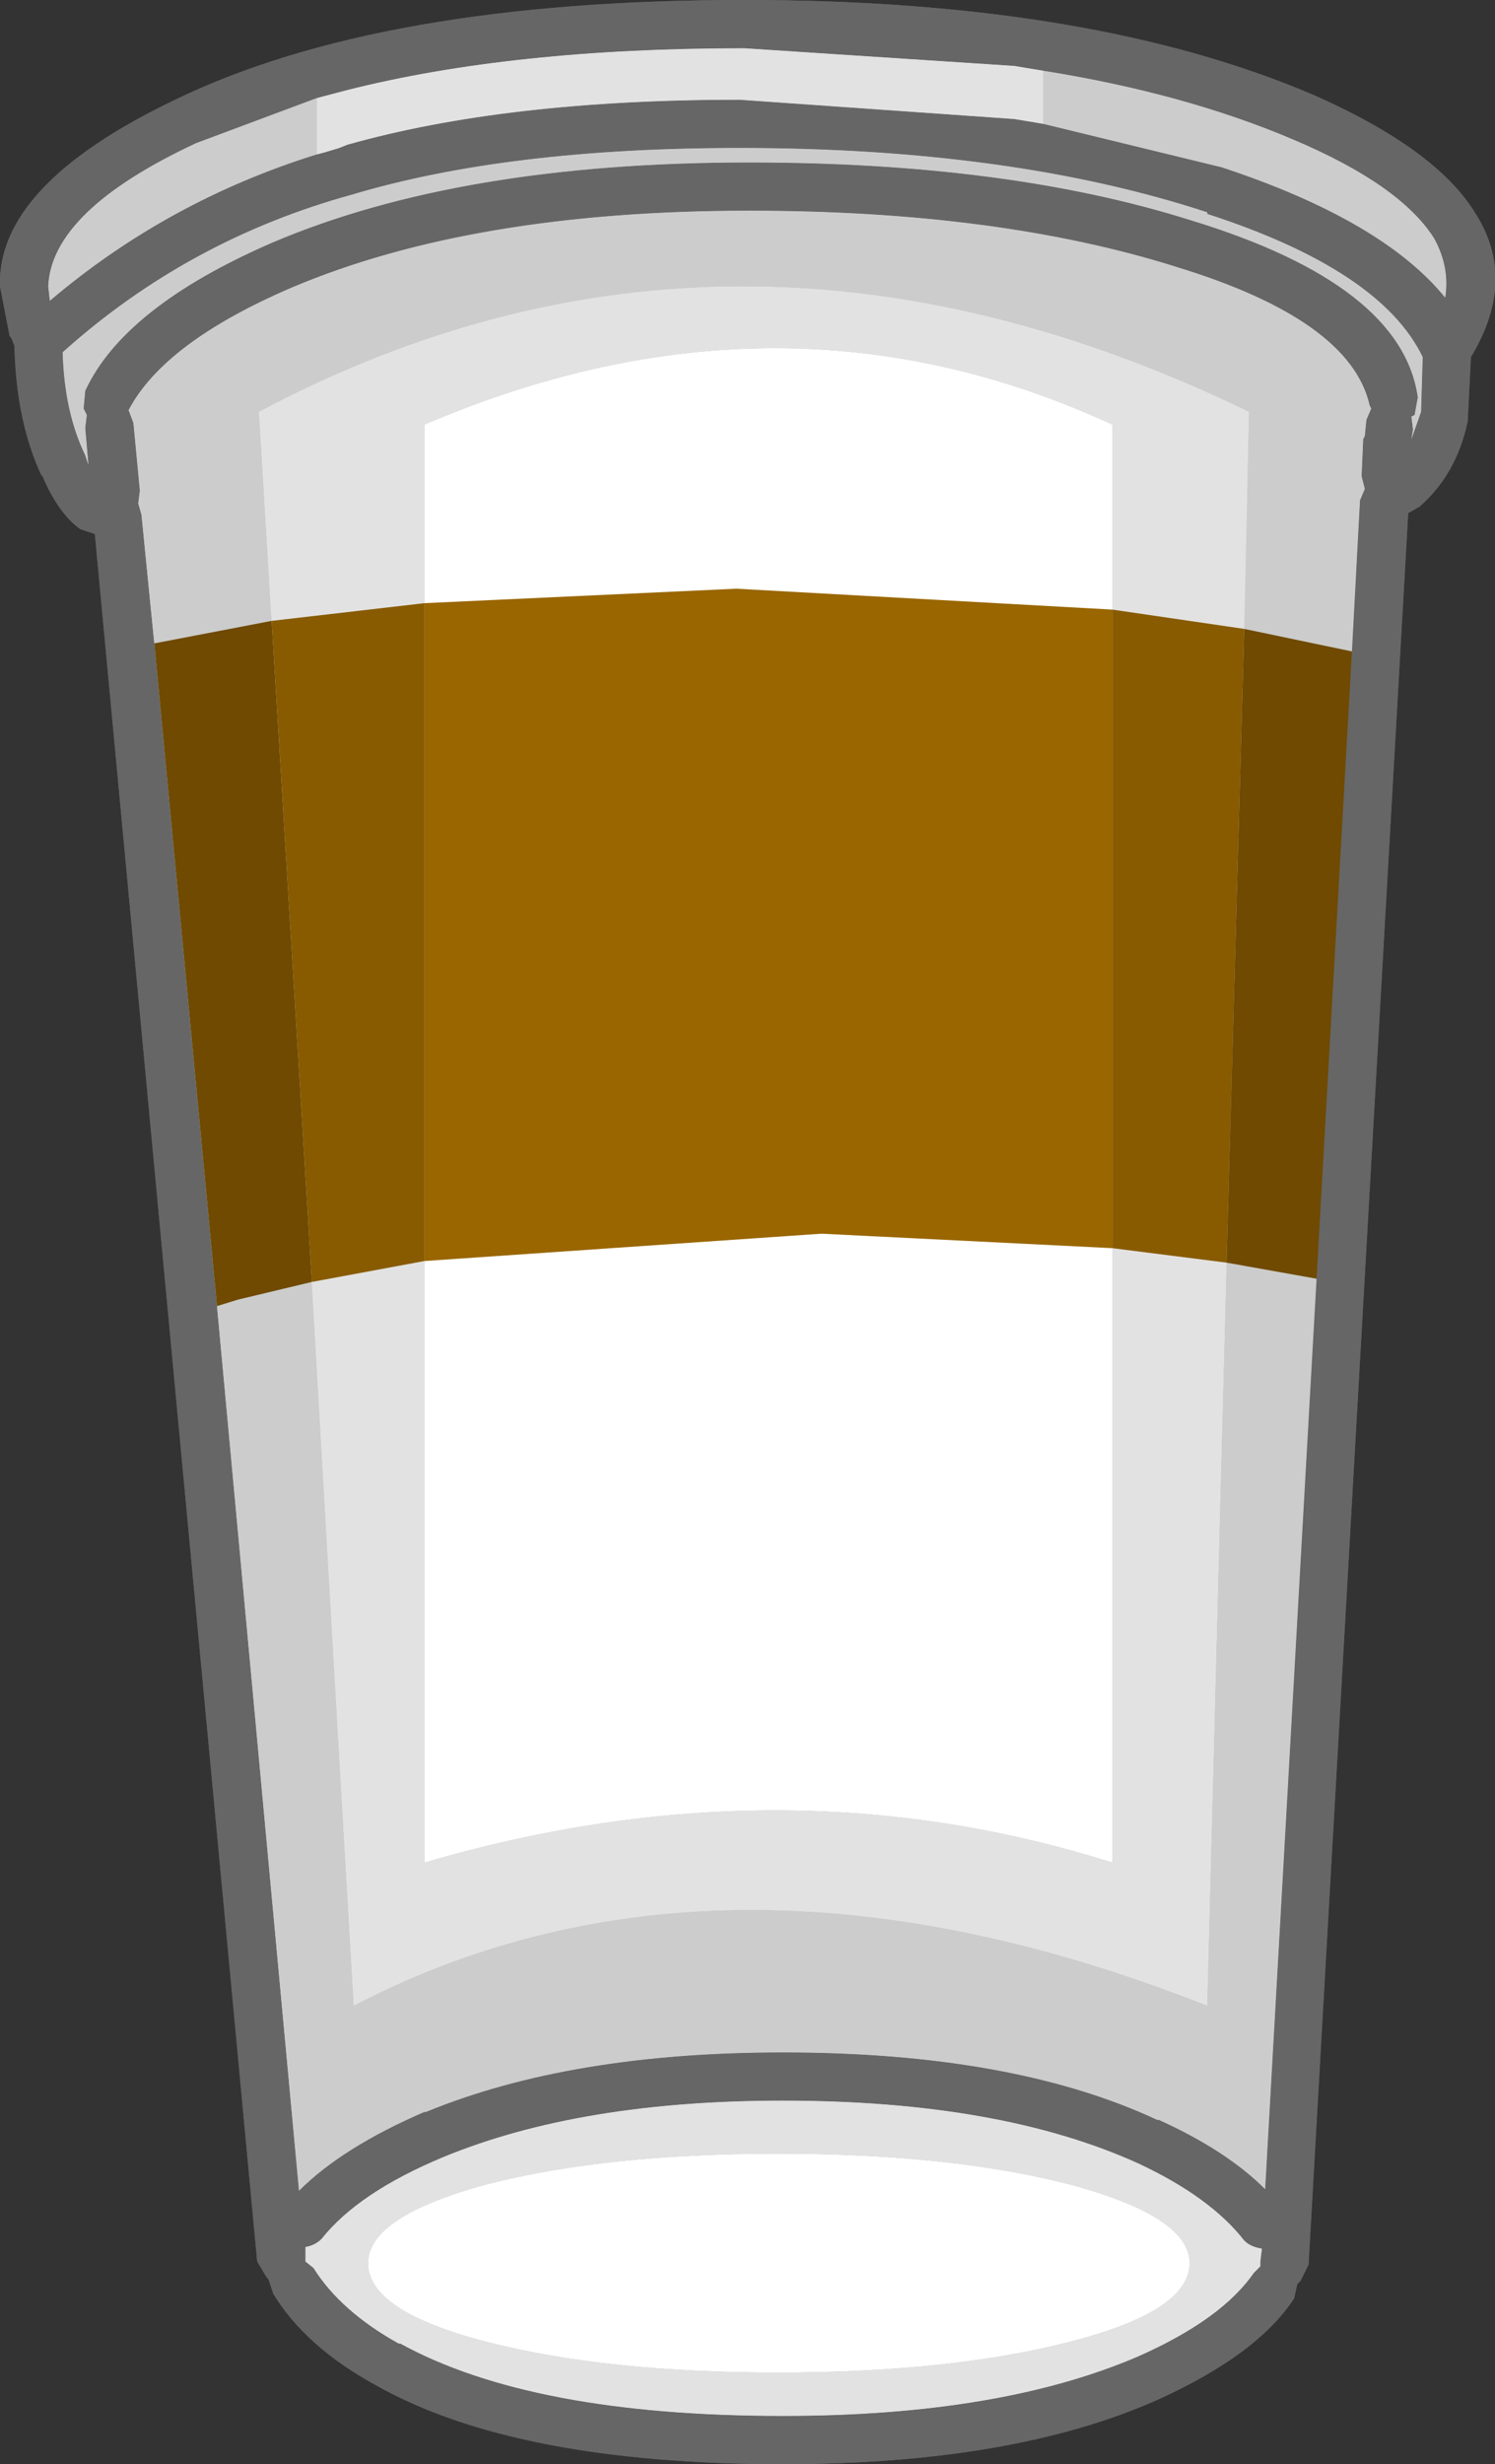 <?xml version="1.0" encoding="UTF-8" standalone="no"?>
<svg xmlns:ffdec="https://www.free-decompiler.com/flash" xmlns:xlink="http://www.w3.org/1999/xlink" ffdec:objectType="shape" height="76.6px" width="46.5px" xmlns="http://www.w3.org/2000/svg">
  <rect width="100%" height="100%" fill="#333333" stroke="none"/>
  <g transform="matrix(1.0, 0.0, 0.0, 1.0, 23.45, 49.3)">
    <path d="M9.0 -45.45 L14.55 -44.1 Q19.55 -42.45 21.5 -40.05 21.65 -41.0 21.15 -41.9 20.1 -43.55 16.8 -44.95 13.4 -46.4 9.0 -47.1 L8.1 -47.25 -0.3 -47.8 Q-7.5 -47.8 -12.65 -46.5 L-13.6 -46.25 -17.35 -44.85 Q-21.85 -42.75 -21.95 -40.4 L-21.9 -39.95 Q-18.25 -43.05 -13.6 -44.5 L-13.4 -44.55 -12.9 -44.7 -12.65 -44.8 Q-7.7 -46.2 -0.45 -46.2 L8.1 -45.6 9.0 -45.45 M22.45 -42.65 Q23.75 -40.6 22.3 -38.2 L22.2 -36.2 Q21.85 -34.55 20.7 -33.55 L20.35 -33.35 17.25 21.1 17.0 21.6 16.9 21.7 16.8 22.15 Q15.65 23.9 12.55 25.3 8.05 27.3 0.9 27.3 -7.4 27.3 -11.75 24.85 -13.95 23.65 -14.95 22.0 L-15.1 21.55 -15.15 21.5 -15.45 21.0 -20.5 -32.7 -20.95 -32.85 Q-21.65 -33.35 -22.15 -34.55 L-22.15 -34.5 Q-22.95 -36.2 -23.0 -38.55 L-23.1 -38.8 -23.15 -38.85 -23.45 -40.4 Q-23.55 -43.55 -18.0 -46.2 -11.6 -49.3 -0.3 -49.3 10.5 -49.3 17.4 -46.35 21.25 -44.65 22.45 -42.65 M19.05 -36.25 L19.2 -36.6 19.15 -36.7 Q18.55 -39.35 13.15 -41.0 7.6 -42.75 -0.15 -42.75 -8.75 -42.75 -14.4 -40.35 -18.35 -38.65 -19.45 -36.55 L-19.3 -36.15 -19.1 -34.05 -19.15 -33.65 -19.05 -33.3 -14.15 18.8 Q-12.8 17.45 -10.25 16.35 L-10.2 16.35 Q-5.7 14.5 0.9 14.5 8.05 14.5 12.55 16.6 L12.6 16.6 Q14.7 17.55 15.9 18.75 L18.85 -33.75 19.0 -34.1 18.9 -34.5 18.95 -35.65 19.0 -35.75 19.05 -36.25 M20.45 -35.65 L20.75 -36.5 20.8 -38.2 Q19.5 -40.9 14.1 -42.65 L14.1 -42.7 Q8.0 -44.7 -0.45 -44.7 -7.65 -44.7 -12.5 -43.25 -17.6 -41.85 -21.5 -38.35 -21.45 -36.5 -20.8 -35.15 L-20.7 -34.85 -20.8 -36.0 -20.75 -36.4 -20.85 -36.6 -20.8 -37.15 Q-19.6 -39.75 -15.0 -41.75 -9.15 -44.25 -0.15 -44.25 7.9 -44.25 13.6 -42.45 20.15 -40.45 20.65 -36.95 L20.55 -36.4 20.45 -36.35 20.5 -35.95 20.45 -35.65 M11.95 17.95 Q7.65 16.0 0.9 16.0 -5.4 16.0 -9.65 17.75 -12.3 18.85 -13.45 20.3 -13.65 20.5 -13.95 20.55 L-13.95 20.85 -13.95 21.0 -13.7 21.2 Q-12.85 22.55 -11.05 23.55 L-11.0 23.55 Q-6.9 25.8 0.9 25.8 7.65 25.8 11.95 23.95 14.55 22.8 15.55 21.35 L15.75 21.15 15.75 21.0 15.8 20.6 Q15.45 20.55 15.25 20.35 14.2 19.0 11.95 17.95" fill="#666666" fill-rule="evenodd" stroke="none"/>
    <path d="M9.0 -47.1 Q13.4 -46.4 16.8 -44.95 20.1 -43.55 21.15 -41.9 21.65 -41.0 21.5 -40.05 19.55 -42.45 14.55 -44.1 L9.0 -45.45 9.0 -45.8 9.0 -47.1 M-13.6 -44.5 Q-18.25 -43.05 -21.9 -39.95 L-21.95 -40.4 Q-21.85 -42.75 -17.35 -44.85 L-13.6 -46.25 -13.6 -44.5 M20.45 -35.65 L20.5 -35.95 20.45 -36.35 20.55 -36.4 20.65 -36.95 Q20.15 -40.45 13.6 -42.45 7.9 -44.25 -0.15 -44.25 -9.15 -44.25 -15.0 -41.75 -19.6 -39.75 -20.8 -37.15 L-20.85 -36.6 -20.75 -36.4 -20.8 -36.0 -20.7 -34.85 -20.8 -35.15 Q-21.45 -36.5 -21.5 -38.35 -17.6 -41.85 -12.5 -43.25 -7.65 -44.7 -0.45 -44.7 8.0 -44.7 14.1 -42.7 L14.1 -42.65 Q19.5 -40.9 20.8 -38.2 L20.75 -36.5 20.45 -35.65 M19.05 -36.25 L19.0 -35.75 18.95 -35.65 18.9 -34.5 19.0 -34.1 18.85 -33.75 15.9 18.75 Q14.7 17.55 12.6 16.6 L12.55 16.6 Q8.05 14.5 0.9 14.5 -5.7 14.5 -10.2 16.35 L-10.25 16.35 Q-12.8 17.45 -14.15 18.8 L-19.05 -33.3 -19.15 -33.65 -19.1 -34.05 -19.3 -36.15 -19.45 -36.55 Q-18.35 -38.65 -14.4 -40.35 -8.75 -42.75 -0.15 -42.75 7.6 -42.75 13.15 -41.0 18.55 -39.35 19.15 -36.7 L19.2 -36.6 19.05 -36.25 M15.4 -36.5 Q-0.7 -44.3 -15.4 -36.5 L-12.45 13.05 Q-1.0 7.1 14.1 13.05 L15.4 -36.5" fill="#cccccc" fill-rule="evenodd" stroke="none"/>
    <path d="M9.8 23.5 Q6.1 24.45 0.75 24.45 -4.6 24.45 -8.3 23.5 -12.0 22.55 -12.0 21.05 -12.0 19.6 -8.3 18.6 -4.6 17.65 0.75 17.65 6.1 17.65 9.8 18.6 13.55 19.6 13.55 21.05 13.55 22.55 9.8 23.5 M11.15 -36.1 L11.15 8.6 Q0.85 5.35 -10.25 8.6 L-10.25 -36.1 Q0.85 -40.85 11.15 -36.1" fill="#ffffff" fill-rule="evenodd" stroke="none"/>
    <path d="M9.0 -45.45 L8.1 -45.6 -0.45 -46.2 Q-7.7 -46.2 -12.65 -44.8 L-12.9 -44.7 -13.4 -44.55 -13.6 -44.5 -13.6 -46.25 -12.65 -46.5 Q-7.5 -47.8 -0.3 -47.8 L8.1 -47.25 9.0 -47.1 9.0 -45.8 9.0 -45.45 M9.8 23.5 Q13.55 22.55 13.55 21.05 13.55 19.6 9.8 18.6 6.1 17.65 0.75 17.65 -4.6 17.65 -8.3 18.6 -12.0 19.6 -12.0 21.05 -12.0 22.55 -8.3 23.5 -4.6 24.45 0.75 24.45 6.1 24.45 9.8 23.5 M11.95 17.95 Q14.2 19.0 15.25 20.35 15.45 20.55 15.8 20.6 L15.75 21.0 15.75 21.15 15.55 21.35 Q14.55 22.8 11.95 23.95 7.65 25.8 0.9 25.8 -6.9 25.8 -11.0 23.55 L-11.05 23.55 Q-12.85 22.55 -13.7 21.2 L-13.95 21.0 -13.95 20.85 -13.95 20.55 Q-13.65 20.5 -13.45 20.3 -12.3 18.85 -9.65 17.75 -5.4 16.0 0.9 16.0 7.65 16.0 11.95 17.95 M15.4 -36.5 L14.1 13.05 Q-1.0 7.1 -12.45 13.05 L-15.4 -36.5 Q-0.7 -44.3 15.4 -36.5 M11.15 -36.1 Q0.85 -40.85 -10.25 -36.1 L-10.25 8.6 Q0.85 5.35 11.15 8.6 L11.15 -36.1" fill="#e2e2e2" fill-rule="evenodd" stroke="none"/>
    <path d="M9.0 -45.45 L14.55 -44.1 Q19.55 -42.45 21.5 -40.05 21.65 -41.0 21.15 -41.9 20.1 -43.55 16.8 -44.95 13.4 -46.4 9.0 -47.1 L8.1 -47.25 -0.3 -47.8 Q-7.5 -47.8 -12.65 -46.5 L-13.6 -46.25 -17.35 -44.85 Q-21.85 -42.75 -21.95 -40.4 L-21.9 -39.95 Q-18.25 -43.05 -13.6 -44.5 L-13.4 -44.55 -12.9 -44.7 -12.65 -44.8 Q-7.7 -46.2 -0.45 -46.2 L8.1 -45.6 9.0 -45.45 M22.45 -42.65 Q23.75 -40.6 22.3 -38.2 L22.2 -36.2 Q21.85 -34.55 20.7 -33.55 L20.35 -33.35 17.25 21.1 17.0 21.6 16.9 21.7 16.8 22.15 Q15.65 23.9 12.55 25.3 8.05 27.3 0.9 27.3 -7.4 27.3 -11.75 24.85 -13.95 23.65 -14.95 22.0 L-15.1 21.55 -15.15 21.5 -15.45 21.0 -20.5 -32.7 -20.95 -32.85 Q-21.65 -33.35 -22.15 -34.55 L-22.15 -34.5 Q-22.95 -36.2 -23.0 -38.55 L-23.1 -38.8 -23.15 -38.85 -23.45 -40.4 Q-23.55 -43.55 -18.0 -46.2 -11.6 -49.3 -0.3 -49.3 10.5 -49.3 17.4 -46.35 21.25 -44.65 22.45 -42.65 M18.6 -29.05 L18.85 -33.75 19.0 -34.1 18.9 -34.5 18.95 -35.65 19.0 -35.75 19.05 -36.25 19.2 -36.6 19.15 -36.7 Q18.55 -39.35 13.15 -41.0 7.6 -42.75 -0.15 -42.75 -8.75 -42.75 -14.4 -40.35 -18.35 -38.65 -19.45 -36.55 L-19.3 -36.15 -19.1 -34.05 -19.15 -33.65 -19.05 -33.3 -18.65 -29.3 -16.7 -8.7 -14.15 18.8 Q-12.8 17.45 -10.25 16.35 L-10.2 16.35 Q-5.7 14.5 0.9 14.5 8.05 14.5 12.55 16.6 L12.6 16.6 Q14.7 17.55 15.9 18.75 L17.5 -9.55 18.6 -29.05 M20.45 -35.65 L20.75 -36.5 20.8 -38.2 Q19.5 -40.9 14.1 -42.65 L14.1 -42.7 Q8.0 -44.7 -0.45 -44.7 -7.65 -44.7 -12.5 -43.25 -17.6 -41.85 -21.5 -38.35 -21.45 -36.5 -20.8 -35.15 L-20.7 -34.85 -20.8 -36.0 -20.75 -36.4 -20.85 -36.6 -20.8 -37.15 Q-19.6 -39.75 -15.0 -41.75 -9.15 -44.25 -0.15 -44.25 7.9 -44.25 13.6 -42.45 20.15 -40.45 20.65 -36.95 L20.55 -36.4 20.45 -36.35 20.5 -35.95 20.45 -35.65 M11.95 17.95 Q7.65 16.0 0.9 16.0 -5.4 16.0 -9.65 17.75 -12.3 18.85 -13.45 20.3 -13.65 20.5 -13.95 20.55 L-13.95 20.85 -13.95 21.0 -13.7 21.2 Q-12.85 22.55 -11.05 23.55 L-11.0 23.55 Q-6.9 25.8 0.9 25.8 7.65 25.8 11.95 23.95 14.55 22.8 15.55 21.35 L15.75 21.15 15.75 21.0 15.8 20.6 Q15.45 20.55 15.25 20.35 14.2 19.0 11.95 17.95" fill="#666666" fill-rule="evenodd" stroke="none"/>
    <path d="M9.0 -47.1 Q13.4 -46.4 16.8 -44.95 20.1 -43.55 21.15 -41.9 21.65 -41.0 21.5 -40.05 19.55 -42.45 14.55 -44.1 L9.0 -45.45 9.0 -45.8 9.0 -47.1 M-13.6 -44.5 Q-18.25 -43.05 -21.9 -39.95 L-21.95 -40.4 Q-21.85 -42.75 -17.35 -44.85 L-13.6 -46.25 -13.6 -44.5 M20.45 -35.65 L20.5 -35.95 20.45 -36.35 20.55 -36.4 20.65 -36.95 Q20.15 -40.45 13.6 -42.45 7.9 -44.25 -0.15 -44.25 -9.15 -44.25 -15.0 -41.75 -19.6 -39.75 -20.8 -37.15 L-20.85 -36.6 -20.75 -36.4 -20.8 -36.0 -20.7 -34.85 -20.8 -35.15 Q-21.45 -36.5 -21.5 -38.35 -17.6 -41.85 -12.5 -43.25 -7.65 -44.7 -0.45 -44.7 8.0 -44.7 14.1 -42.7 L14.1 -42.65 Q19.5 -40.9 20.8 -38.2 L20.75 -36.5 20.45 -35.65 M-18.65 -29.3 L-19.05 -33.3 -19.15 -33.65 -19.1 -34.05 -19.3 -36.15 -19.45 -36.55 Q-18.35 -38.65 -14.4 -40.35 -8.75 -42.75 -0.15 -42.75 7.6 -42.75 13.15 -41.0 18.55 -39.35 19.15 -36.7 L19.2 -36.6 19.05 -36.25 19.0 -35.75 18.95 -35.65 18.9 -34.5 19.0 -34.1 18.85 -33.75 18.6 -29.05 15.25 -29.75 15.4 -36.5 Q-0.7 -44.3 -15.4 -36.5 L-15.0 -30.0 -18.65 -29.3 M17.5 -9.55 L15.9 18.75 Q14.7 17.55 12.6 16.6 L12.55 16.6 Q8.05 14.5 0.9 14.5 -5.7 14.5 -10.2 16.35 L-10.25 16.35 Q-12.8 17.45 -14.15 18.8 L-16.7 -8.7 -16.05 -8.9 -13.75 -9.45 -12.45 13.05 Q-1.0 7.1 14.1 13.05 L14.7 -10.05 17.5 -9.55" fill="#cccccc" fill-rule="evenodd" stroke="none"/>
    <path d="M-10.25 -30.55 L-10.25 -36.1 Q0.85 -40.85 11.15 -36.1 L11.15 -30.35 -0.55 -31.0 -10.25 -30.55 M-10.25 -10.1 L2.1 -10.95 11.15 -10.5 11.15 8.6 Q0.85 5.35 -10.25 8.6 L-10.25 -10.1 M9.8 23.5 Q6.1 24.45 0.75 24.45 -4.6 24.45 -8.3 23.5 -12.0 22.55 -12.0 21.05 -12.0 19.6 -8.3 18.6 -4.6 17.65 0.75 17.65 6.1 17.65 9.8 18.6 13.55 19.6 13.55 21.05 13.55 22.55 9.8 23.5" fill="#ffffff" fill-rule="evenodd" stroke="none"/>
    <path d="M9.0 -45.45 L8.1 -45.6 -0.45 -46.2 Q-7.7 -46.2 -12.65 -44.8 L-12.9 -44.7 -13.4 -44.55 -13.6 -44.5 -13.6 -46.25 -12.65 -46.5 Q-7.5 -47.8 -0.3 -47.8 L8.1 -47.25 9.0 -47.1 9.0 -45.8 9.0 -45.45 M-15.0 -30.0 L-15.4 -36.5 Q-0.7 -44.3 15.4 -36.5 L15.25 -29.75 11.15 -30.35 11.15 -36.1 Q0.85 -40.85 -10.25 -36.1 L-10.25 -30.55 -15.0 -30.0 M-10.25 -10.1 L-10.25 8.6 Q0.85 5.35 11.15 8.6 L11.15 -10.5 14.7 -10.05 14.1 13.05 Q-1.0 7.1 -12.45 13.05 L-13.75 -9.45 -10.25 -10.1 M9.8 23.5 Q13.55 22.55 13.55 21.05 13.55 19.6 9.8 18.6 6.1 17.65 0.75 17.65 -4.6 17.65 -8.3 18.6 -12.0 19.6 -12.0 21.05 -12.0 22.55 -8.3 23.5 -4.6 24.45 0.75 24.45 6.1 24.45 9.8 23.5 M11.95 17.95 Q14.2 19.0 15.25 20.35 15.45 20.55 15.8 20.6 L15.75 21.0 15.75 21.15 15.55 21.35 Q14.55 22.8 11.95 23.95 7.65 25.8 0.9 25.8 -6.9 25.8 -11.0 23.55 L-11.05 23.55 Q-12.85 22.55 -13.7 21.2 L-13.95 21.0 -13.95 20.85 -13.95 20.55 Q-13.65 20.5 -13.45 20.3 -12.3 18.85 -9.65 17.75 -5.4 16.0 0.9 16.0 7.65 16.0 11.95 17.95" fill="#e2e2e2" fill-rule="evenodd" stroke="none"/>
    <path d="M11.15 -10.5 L2.1 -10.95 -10.25 -10.1 -10.25 -30.55 -0.55 -31.0 11.15 -30.35 11.15 -10.5" fill="#996600" fill-rule="evenodd" stroke="none"/>
    <path d="M11.15 -30.35 L15.25 -29.75 14.7 -10.05 11.15 -10.5 11.15 -30.35 M-10.25 -30.55 L-10.25 -10.1 -13.75 -9.45 -15.0 -30.0 -10.25 -30.55" fill="#885b00" fill-rule="evenodd" stroke="none"/>
    <path d="M18.6 -29.05 L17.5 -9.55 14.7 -10.05 15.25 -29.75 18.6 -29.05 M-16.7 -8.7 L-18.65 -29.3 -15.0 -30.0 -13.75 -9.45 -16.05 -8.9 -16.7 -8.7" fill="#6f4a00" fill-rule="evenodd" stroke="none"/>
  </g>
</svg>
